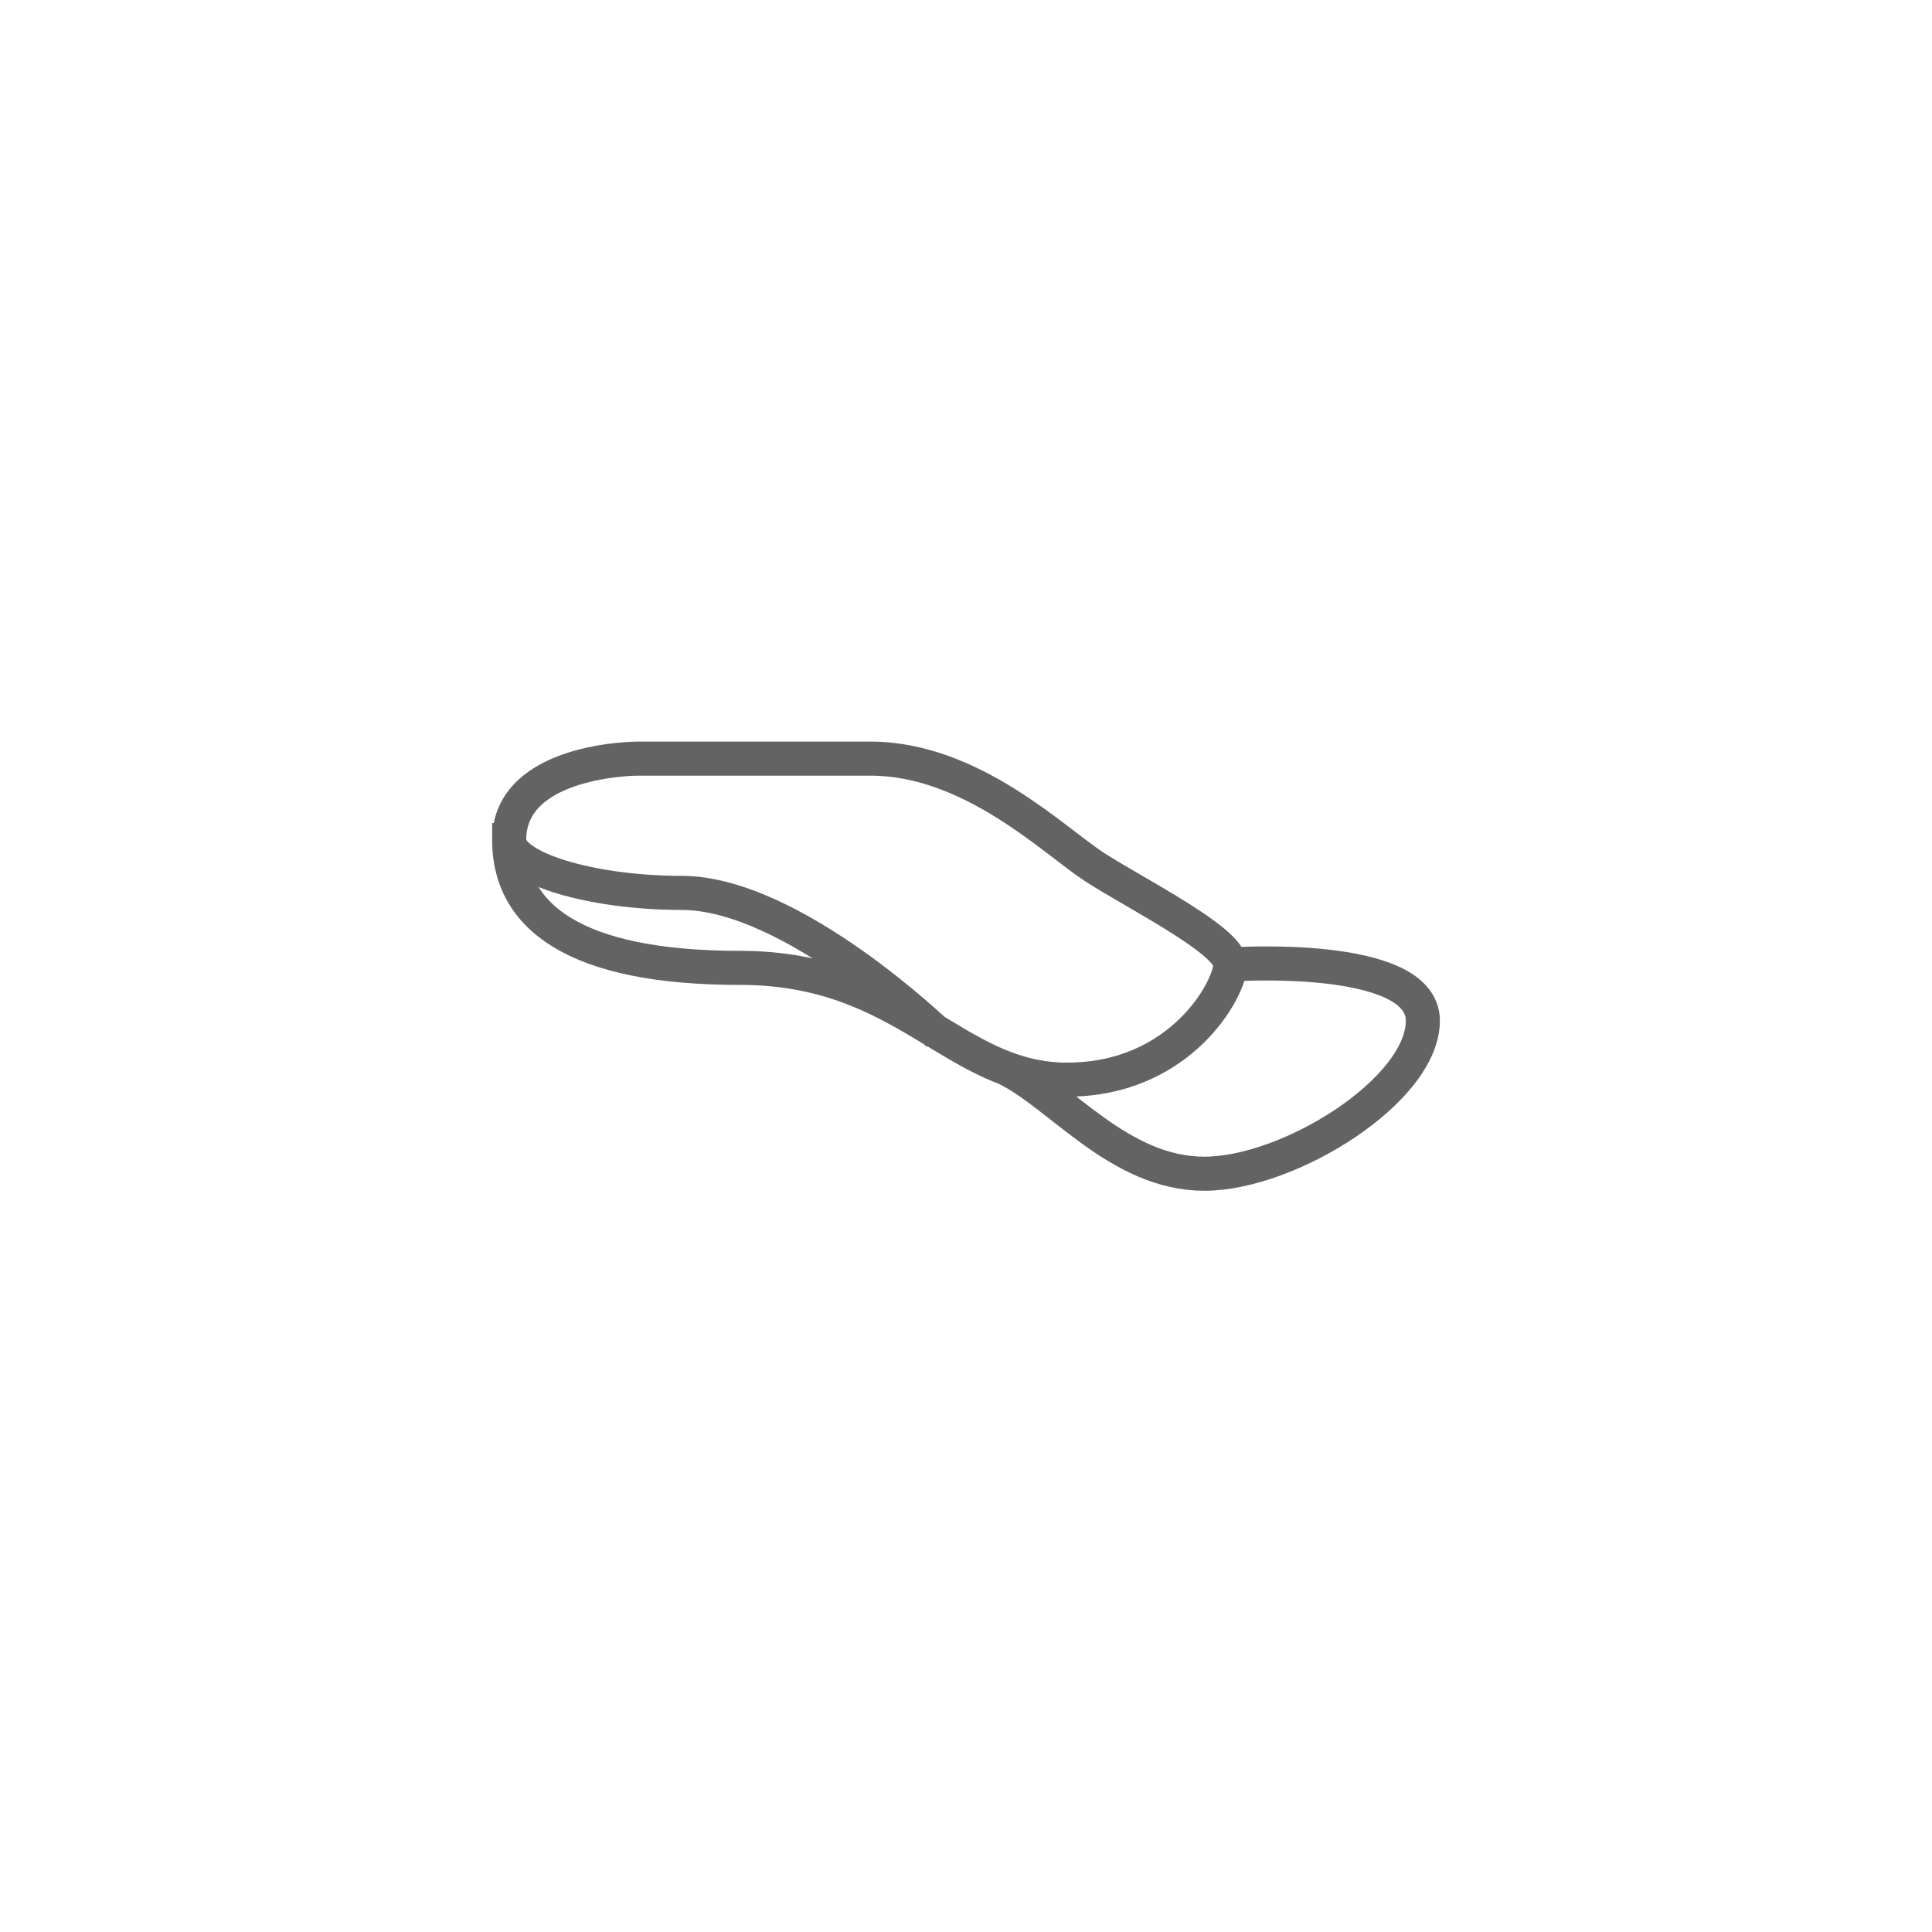 <svg id="Layer_1" data-name="Layer 1" xmlns="http://www.w3.org/2000/svg" viewBox="0 0 56.69 56.69"><defs><style>.cls-1{fill:none;stroke:#646363;stroke-miterlimit:10;}</style></defs><title>ORx Icons</title><path class="cls-1" d="M36.1,28.3s5.65-.39,5.65,1.65-3.92,4.49-6.41,4.49-4.21-2.29-5.8-3.08m-2-1S23.25,26.2,20,26.2c-2.66,0-5.06-.73-5.06-1.55m0,0c0,2.23,1.89,3.75,6.77,3.75s6.25,3.28,9.6,3.28S36.1,29,36.1,28.3s-2.82-2.1-4-2.87-3.6-3.17-6.56-3.17H18.71S14.94,22.26,14.94,24.65Z"/></svg>